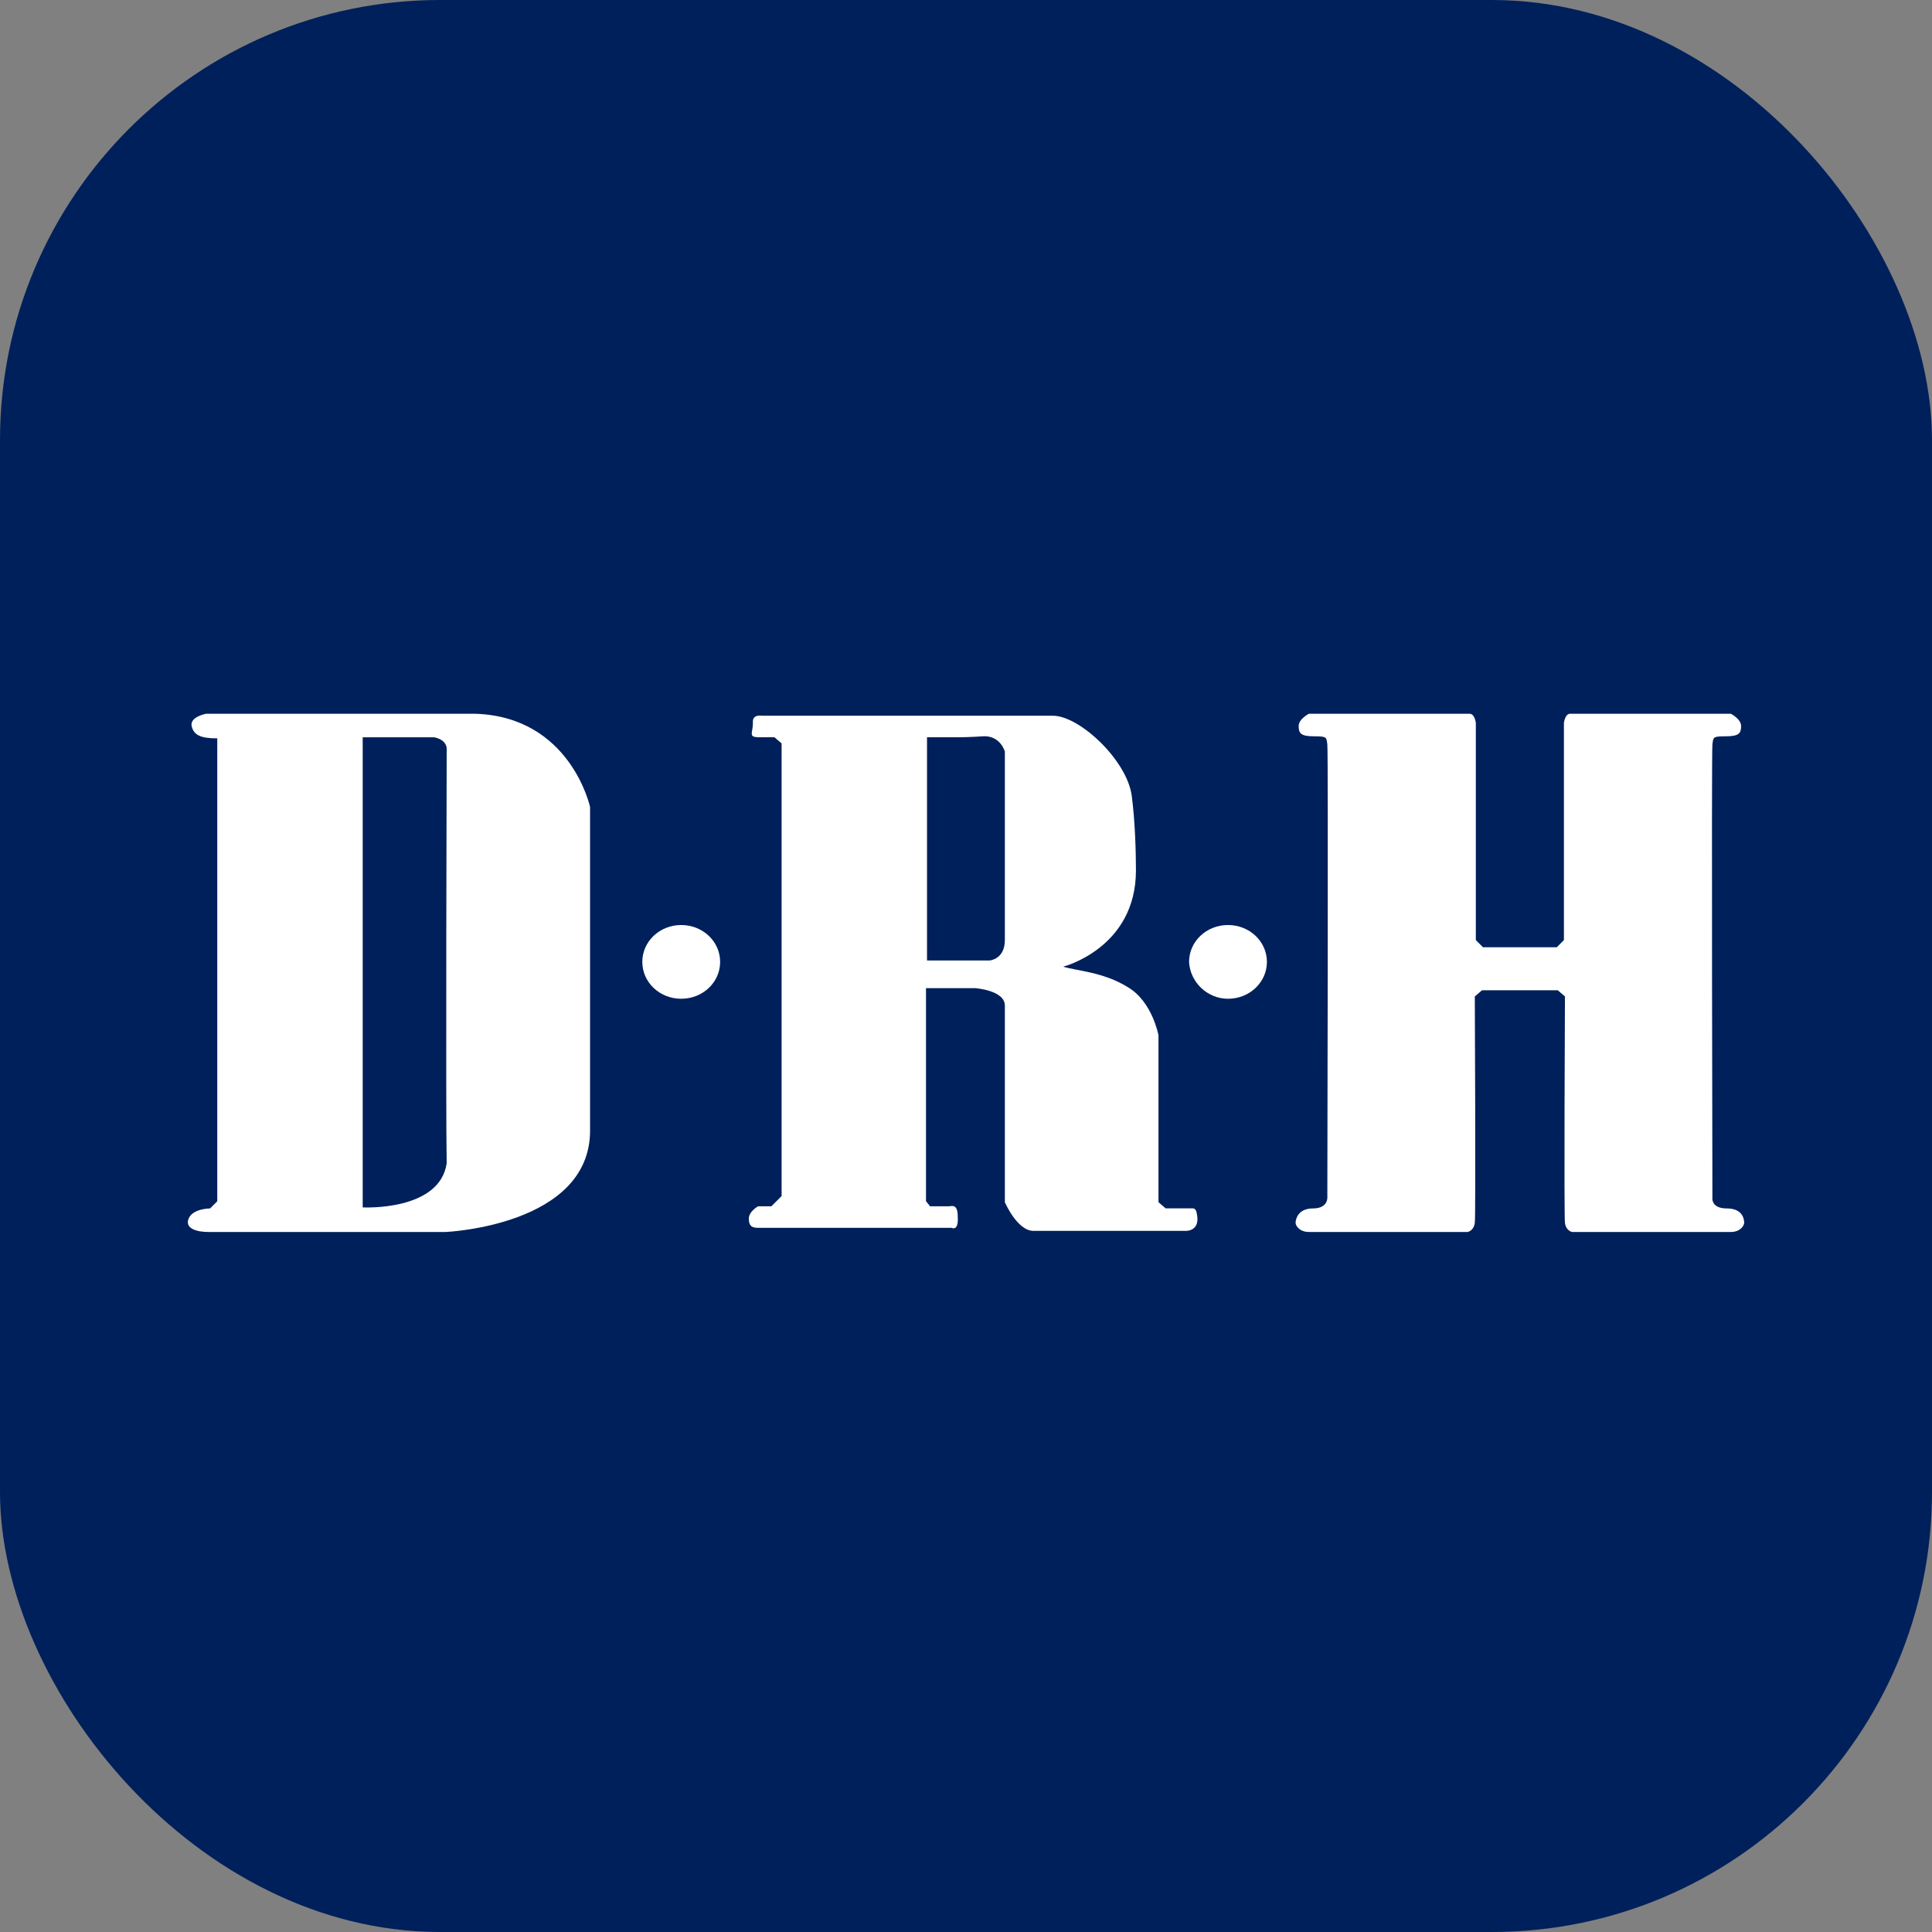 <svg width="360" height="360" viewBox="0 0 360 360" fill="none" xmlns="http://www.w3.org/2000/svg">
<rect x="0" y="0" width="360" height="360" fill="#808080" stroke="none"/>
<rect width="360" height="360" rx="82" fill="#00205B"/>
<path d="M80.942 137.389C83.614 137.962 83.232 139.87 83.232 139.87C83.232 139.87 83.041 207.425 83.232 216.776C81.896 225.746 67.584 224.982 67.584 224.982V137.389C67.584 137.389 76.362 137.389 80.942 137.389ZM69.492 133H38.386C38.386 133 35.333 133.572 35.714 135.29C36.096 137.008 37.432 137.58 40.485 137.58V223.837L39.149 225.173C39.149 225.173 35.905 225.173 35.142 227.081C34.378 228.99 36.859 229.562 38.767 229.562C40.485 229.562 83.041 229.562 83.041 229.562C83.041 229.562 109.949 228.417 109.949 210.67C109.949 192.922 109.949 150.366 109.949 150.366C109.949 150.366 106.323 133.573 88.575 133C70.828 133 69.492 133 69.492 133Z" fill="white"/>
<path d="M126.935 186.104C130.943 186.104 134.187 183.051 134.187 179.234C134.187 175.418 130.943 172.364 126.935 172.364C122.928 172.364 119.684 175.418 119.684 179.234C119.684 183.051 122.928 186.104 126.935 186.104Z" fill="white"/>
<path d="M228.818 186.104C232.826 186.104 236.07 183.051 236.07 179.234C236.07 175.418 232.826 172.364 228.818 172.364C224.811 172.364 221.566 175.418 221.566 179.234C221.757 183.051 225.001 186.104 228.818 186.104Z" fill="white"/>
<path d="M196.209 133.367C201.171 133.367 210.14 141.764 210.903 148.443C211.476 152.832 211.667 158.366 211.667 162.183C211.667 176.686 198.117 180.121 198.117 180.121C200.407 180.885 205.56 181.076 210.14 183.938C214.72 186.61 215.865 192.907 215.865 192.907V224.013L217.201 225.158C217.201 225.158 221.208 225.158 221.781 225.158C222.544 225.158 222.926 224.968 223.117 226.876C223.308 229.548 220.827 229.357 220.827 229.357C220.827 229.357 195.637 229.357 192.583 229.357C189.53 229.357 187.24 224.013 187.24 224.013C187.24 224.013 187.24 190.045 187.24 187.373C187.24 184.511 181.706 184.129 181.706 184.129H172.546V223.823L173.309 224.777C173.309 224.777 176.171 224.777 176.744 224.777C177.317 224.777 178.461 224.204 178.461 226.685C178.652 229.548 177.316 228.784 177.316 228.784C177.316 228.784 142.203 228.784 141.249 228.784C140.295 228.784 139.531 228.593 139.531 227.067C139.531 225.731 141.249 224.777 141.249 224.777H143.73L145.638 222.868V138.519L144.302 137.374C144.302 137.374 143.539 137.374 141.44 137.374C139.34 137.374 140.295 136.611 140.295 134.703C140.104 132.985 142.012 133.367 142.012 133.367H196.209ZM179.034 137.374H172.736V178.976H184.377C184.377 178.976 187.24 178.786 187.24 175.16C187.24 171.534 187.24 140.046 187.24 140.046C187.24 140.046 186.477 137.184 183.423 137.184C180.561 137.374 179.034 137.374 179.034 137.374Z" fill="white"/>
<path d="M284.161 184.525H290.268L291.604 185.67C291.604 185.67 291.413 226.318 291.604 227.845C291.794 229.371 292.939 229.562 292.939 229.562C292.939 229.562 320.801 229.562 322.519 229.562C324.236 229.562 325 228.417 325 227.845C325 227.272 324.809 225.173 321.755 225.173C318.702 225.173 319.084 223.074 319.084 223.074C319.084 223.074 318.893 140.061 319.084 138.725C319.275 137.389 319.084 137.198 321.565 137.198C324.045 137.198 324.427 136.626 324.427 135.29C324.427 133.954 322.519 133 322.519 133C322.519 133 293.512 133 292.558 133C291.604 133 291.413 134.717 291.413 134.717V175.174L290.077 176.51H283.97H276.337L275.001 175.174V134.717C275.001 134.717 274.81 133 273.856 133C272.902 133 243.895 133 243.895 133C243.895 133 241.987 133.954 241.987 135.29C241.987 136.626 242.368 137.198 244.849 137.198C247.33 137.198 247.139 137.389 247.33 138.725C247.521 140.061 247.33 223.074 247.33 223.074C247.33 223.074 247.521 225.173 244.658 225.173C241.796 225.173 241.414 227.272 241.414 227.845C241.414 228.417 242.177 229.562 243.895 229.562C245.612 229.562 273.474 229.562 273.474 229.562C273.474 229.562 274.619 229.371 274.81 227.845C275.001 226.318 274.81 185.67 274.81 185.67L276.146 184.525H284.161Z" fill="white"/>
</svg>
